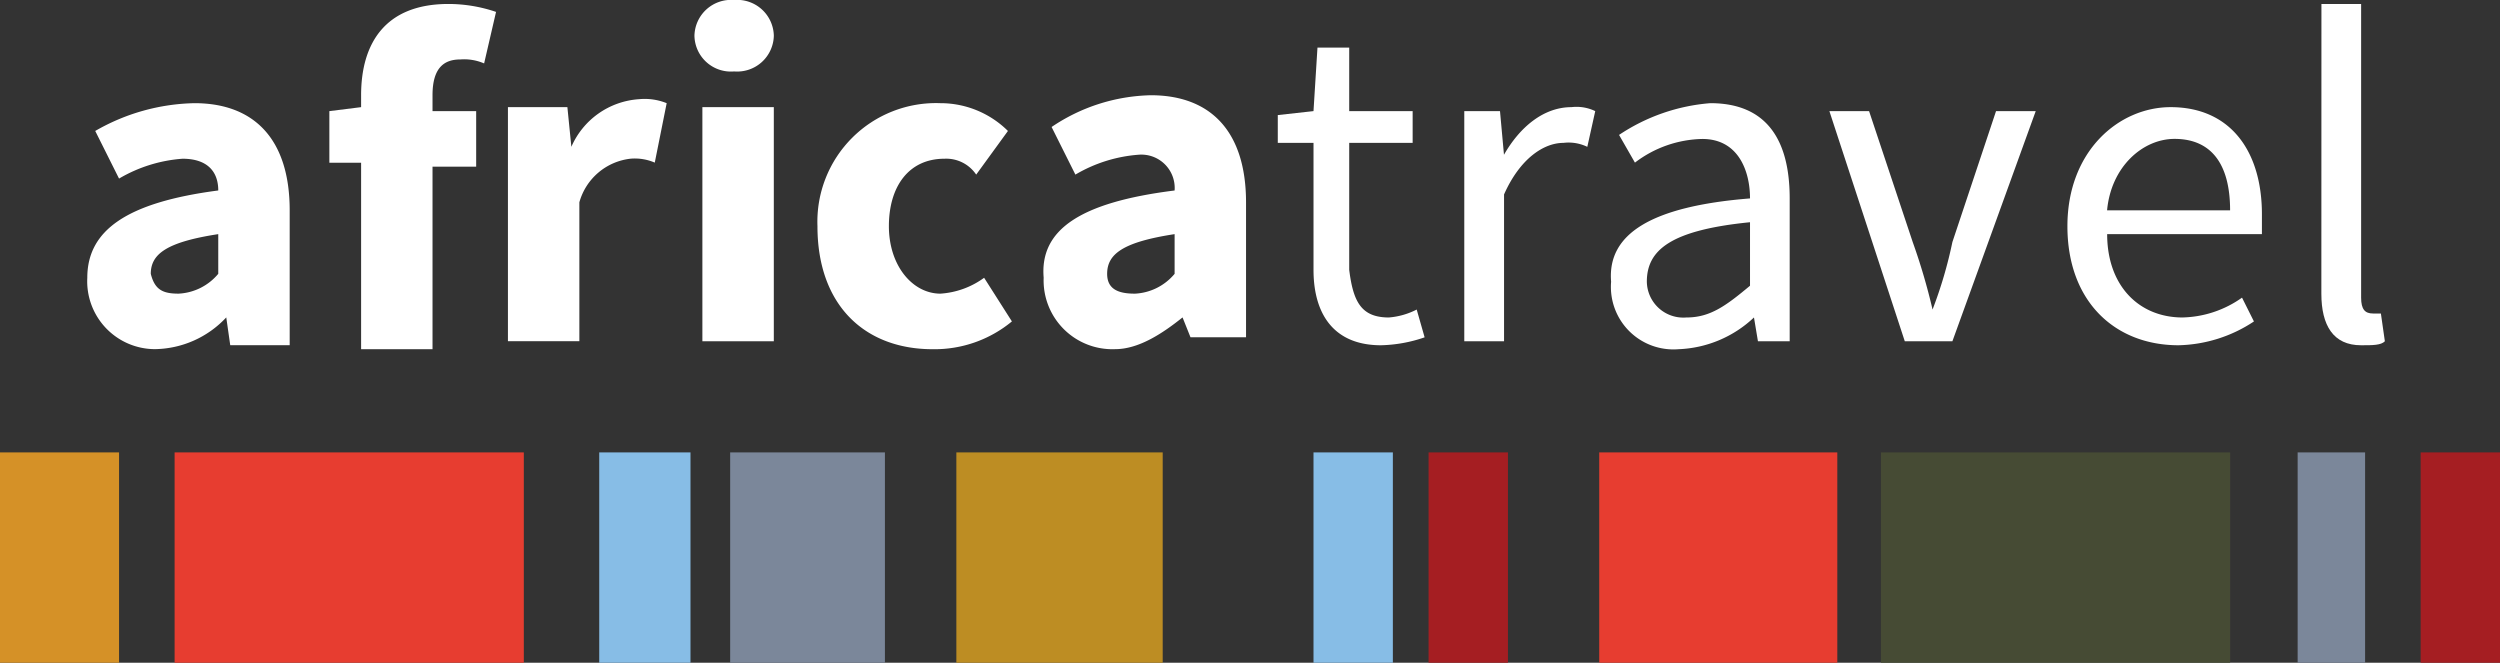 <svg xmlns="http://www.w3.org/2000/svg" viewBox="-12057.079 -22800 172.4 45.701"><rect x="-12057.079" y="-22800" width="172.4" height="45.701" fill="#333333" stroke="none"/><defs><style>.cls-1{fill:#87bde6}.cls-2{fill:#e73d30}.cls-3{fill:#d59127}.cls-4{fill:#7b879a}.cls-5{fill:#bd8d23}.cls-6{fill:#a51e22}.cls-7{fill:#464b34}.cls-8{fill:#fff}</style></defs><g id="Group_13535" data-name="Group 13535" transform="translate(-12057.079 -22800)"><path id="Rectangle_5626" data-name="Rectangle 5626" class="cls-1" transform="translate(41.322 31.196)" d="M0 0h6.294v14.504H0z"/><path id="Rectangle_5627" data-name="Rectangle 5627" class="cls-2" transform="translate(12.041 31.196)" d="M0 0h24.081v14.504H0z"/><path id="Rectangle_5628" data-name="Rectangle 5628" class="cls-3" transform="translate(0 31.196)" d="M0 0h8.21v14.504H0z"/><path id="Rectangle_5629" data-name="Rectangle 5629" class="cls-4" transform="translate(50.352 31.196)" d="M0 0h10.672v14.504H0z"/><path id="Rectangle_5630" data-name="Rectangle 5630" class="cls-5" transform="translate(65.95 31.196)" d="M0 0h14.23v14.504H0z"/><path id="Rectangle_5631" data-name="Rectangle 5631" class="cls-1" transform="translate(90.579 31.196)" d="M0 0h5.473v14.504H0z"/><path id="Rectangle_5632" data-name="Rectangle 5632" class="cls-6" transform="translate(98.515 31.196)" d="M0 0h5.473v14.504H0z"/><path id="Rectangle_5633" data-name="Rectangle 5633" class="cls-2" transform="translate(110.282 31.196)" d="M0 0h16.419v14.504H0z"/><path id="Rectangle_5634" data-name="Rectangle 5634" class="cls-7" transform="translate(129.711 31.196)" d="M0 0h24.081v14.504H0z"/><path id="Rectangle_5635" data-name="Rectangle 5635" class="cls-4" transform="translate(158.445 31.196)" d="M0 0h4.652v14.504H0z"/><path id="Rectangle_5636" data-name="Rectangle 5636" class="cls-6" transform="translate(166.928 31.196)" d="M0 0h5.473v14.504H0z"/><g id="Group_13540" data-name="Group 13540" transform="translate(6.02)"><path id="Path_32615" data-name="Path 32615" class="cls-8" d="M11.231 8.62c0-1.368-.821-2.189-2.463-2.189A10.057 10.057 0 0 0 4.389 7.8L2.747 4.516A14.218 14.218 0 0 1 9.589 2.6c4.1 0 6.568 2.463 6.568 7.389v9.3h-4.1l-.274-1.916a6.853 6.853 0 0 1-4.926 2.189A4.68 4.68 0 0 1 2.2 14.641c0-3.284 2.737-5.2 9.031-6.021zm-2.737 7.115a3.8 3.8 0 0 0 2.737-1.368v-2.736c-3.558.547-4.653 1.369-4.653 2.736.274 1.095.822 1.368 1.916 1.368z" transform="translate(-2.2 4.515)"/><path id="Path_32616" data-name="Path 32616" class="cls-8" d="M18.972 4.2a3.471 3.471 0 0 0-1.642-.274c-1.095 0-1.916.547-1.916 2.463v1.1h3.01v3.831h-3.01v12.588h-4.925V11.046H8.3V7.489l2.189-.274v-.821C10.489 2.837 12.131.1 16.51.1a10.206 10.206 0 0 1 3.284.547z" transform="translate(8.393 .174)"/><path id="Path_32617" data-name="Path 32617" class="cls-8" d="M13.074 3.047H16.9l.274 2.737A5.481 5.481 0 0 1 21.831 2.5a4.058 4.058 0 0 1 1.916.274l-.821 4.1a3.471 3.471 0 0 0-1.643-.274 4.141 4.141 0 0 0-3.557 3.01v9.578H12.8V3.047z" transform="translate(16.207 4.341)"/><path id="Path_32618" data-name="Path 32618" class="cls-8" d="M17.5 2.463A2.527 2.527 0 0 1 20.237 0a2.527 2.527 0 0 1 2.737 2.463 2.527 2.527 0 0 1-2.737 2.463A2.516 2.516 0 0 1 17.5 2.463zm.547 4.926h4.926v16.145h-4.926z" transform="translate(24.369)"/><path id="Path_32619" data-name="Path 32619" class="cls-8" d="M29.083 2.6a6.6 6.6 0 0 1 4.652 1.916l-2.189 3.01a2.489 2.489 0 0 0-2.189-1.095c-2.463 0-3.831 1.916-3.831 4.652s1.642 4.652 3.557 4.652a5.738 5.738 0 0 0 3.01-1.095l1.916 3.01a8.365 8.365 0 0 1-5.473 1.916c-4.652 0-7.936-3.01-7.936-8.483A8.182 8.182 0 0 1 29.083 2.6z" transform="translate(29.752 4.515)"/><path id="Path_32620" data-name="Path 32620" class="cls-8" d="M35.342 8.968A2.3 2.3 0 0 0 32.879 6.5 10.057 10.057 0 0 0 28.5 7.873l-1.641-3.284A12.661 12.661 0 0 1 33.7 2.4c4.1 0 6.568 2.463 6.568 7.389v9.3h-3.831l-.547-1.368c-1.368 1.095-3.01 2.189-4.652 2.189a4.741 4.741 0 0 1-4.926-4.926c-.274-3.284 2.463-5.195 9.03-6.016zm-2.737 7.115a3.8 3.8 0 0 0 2.737-1.368v-2.737c-3.557.547-4.652 1.368-4.652 2.737 0 1.094.821 1.368 1.916 1.368z" transform="translate(39.639 4.168)"/><path id="Path_32621" data-name="Path 32621" class="cls-8" d="M34.663 7.768H32.2V5.852l2.463-.274.274-4.378h2.189v4.378H41.5v2.19h-4.374v8.757c.274 2.189.821 3.284 2.737 3.284a5.073 5.073 0 0 0 1.916-.547l.547 1.916a9.838 9.838 0 0 1-3.01.547c-3.284 0-4.652-2.189-4.652-5.2V7.768z" transform="translate(49.896 2.084)"/><path id="Path_32622" data-name="Path 32622" class="cls-8" d="M37.174 2.974h2.189l.274 3.01C40.731 4.068 42.373 2.7 44.289 2.7a2.963 2.963 0 0 1 1.642.274l-.547 2.463a2.963 2.963 0 0 0-1.642-.274c-1.368 0-3.01 1.095-4.1 3.557v10.126H36.9V2.974z" transform="translate(58.057 4.689)"/><path id="Path_32623" data-name="Path 32623" class="cls-8" d="M50.189 9.168c0-1.916-.821-4.1-3.284-4.1A7.9 7.9 0 0 0 42.253 6.7l-1.095-1.911A13.161 13.161 0 0 1 47.452 2.6c3.831 0 5.473 2.463 5.473 6.568v9.851h-2.189l-.274-1.642a8.006 8.006 0 0 1-5.2 2.189 4.311 4.311 0 0 1-4.652-4.652c-.273-3.283 2.737-5.199 9.579-5.746zm-4.378 8.21c1.642 0 2.737-.821 4.378-2.189V10.81c-5.473.547-7.115 1.916-7.115 4.1a2.516 2.516 0 0 0 2.736 2.467z" transform="translate(64.472 4.515)"/><path id="Path_32624" data-name="Path 32624" class="cls-8" d="M46.1 2.8h2.737l3.01 9.031a42.213 42.213 0 0 1 1.368 4.652 29.9 29.9 0 0 0 1.368-4.652l3.01-9.031h2.737l-5.747 15.872H51.3z" transform="translate(74.034 4.862)"/><path id="Path_32625" data-name="Path 32625" class="cls-8" d="M59.215 2.7c4.1 0 6.294 3.01 6.294 7.389v1.368H54.837c0 3.557 2.189 5.747 5.2 5.747a7.374 7.374 0 0 0 4.1-1.368l.821 1.642a9.764 9.764 0 0 1-5.2 1.642c-4.378 0-7.662-3.01-7.662-8.21s3.561-8.21 7.119-8.21zm4.1 7.115c0-3.284-1.368-4.926-3.831-4.926-2.189 0-4.378 1.916-4.652 4.926z" transform="translate(84.453 4.689)"/><path id="Path_32626" data-name="Path 32626" class="cls-8" d="M58.5.1h2.737v20.25c0 .821.274 1.095.821 1.095h.542l.274 1.916c-.274.274-.821.274-1.642.274-1.916 0-2.737-1.368-2.737-3.557z" transform="translate(95.566 .174)"/></g></g></svg>